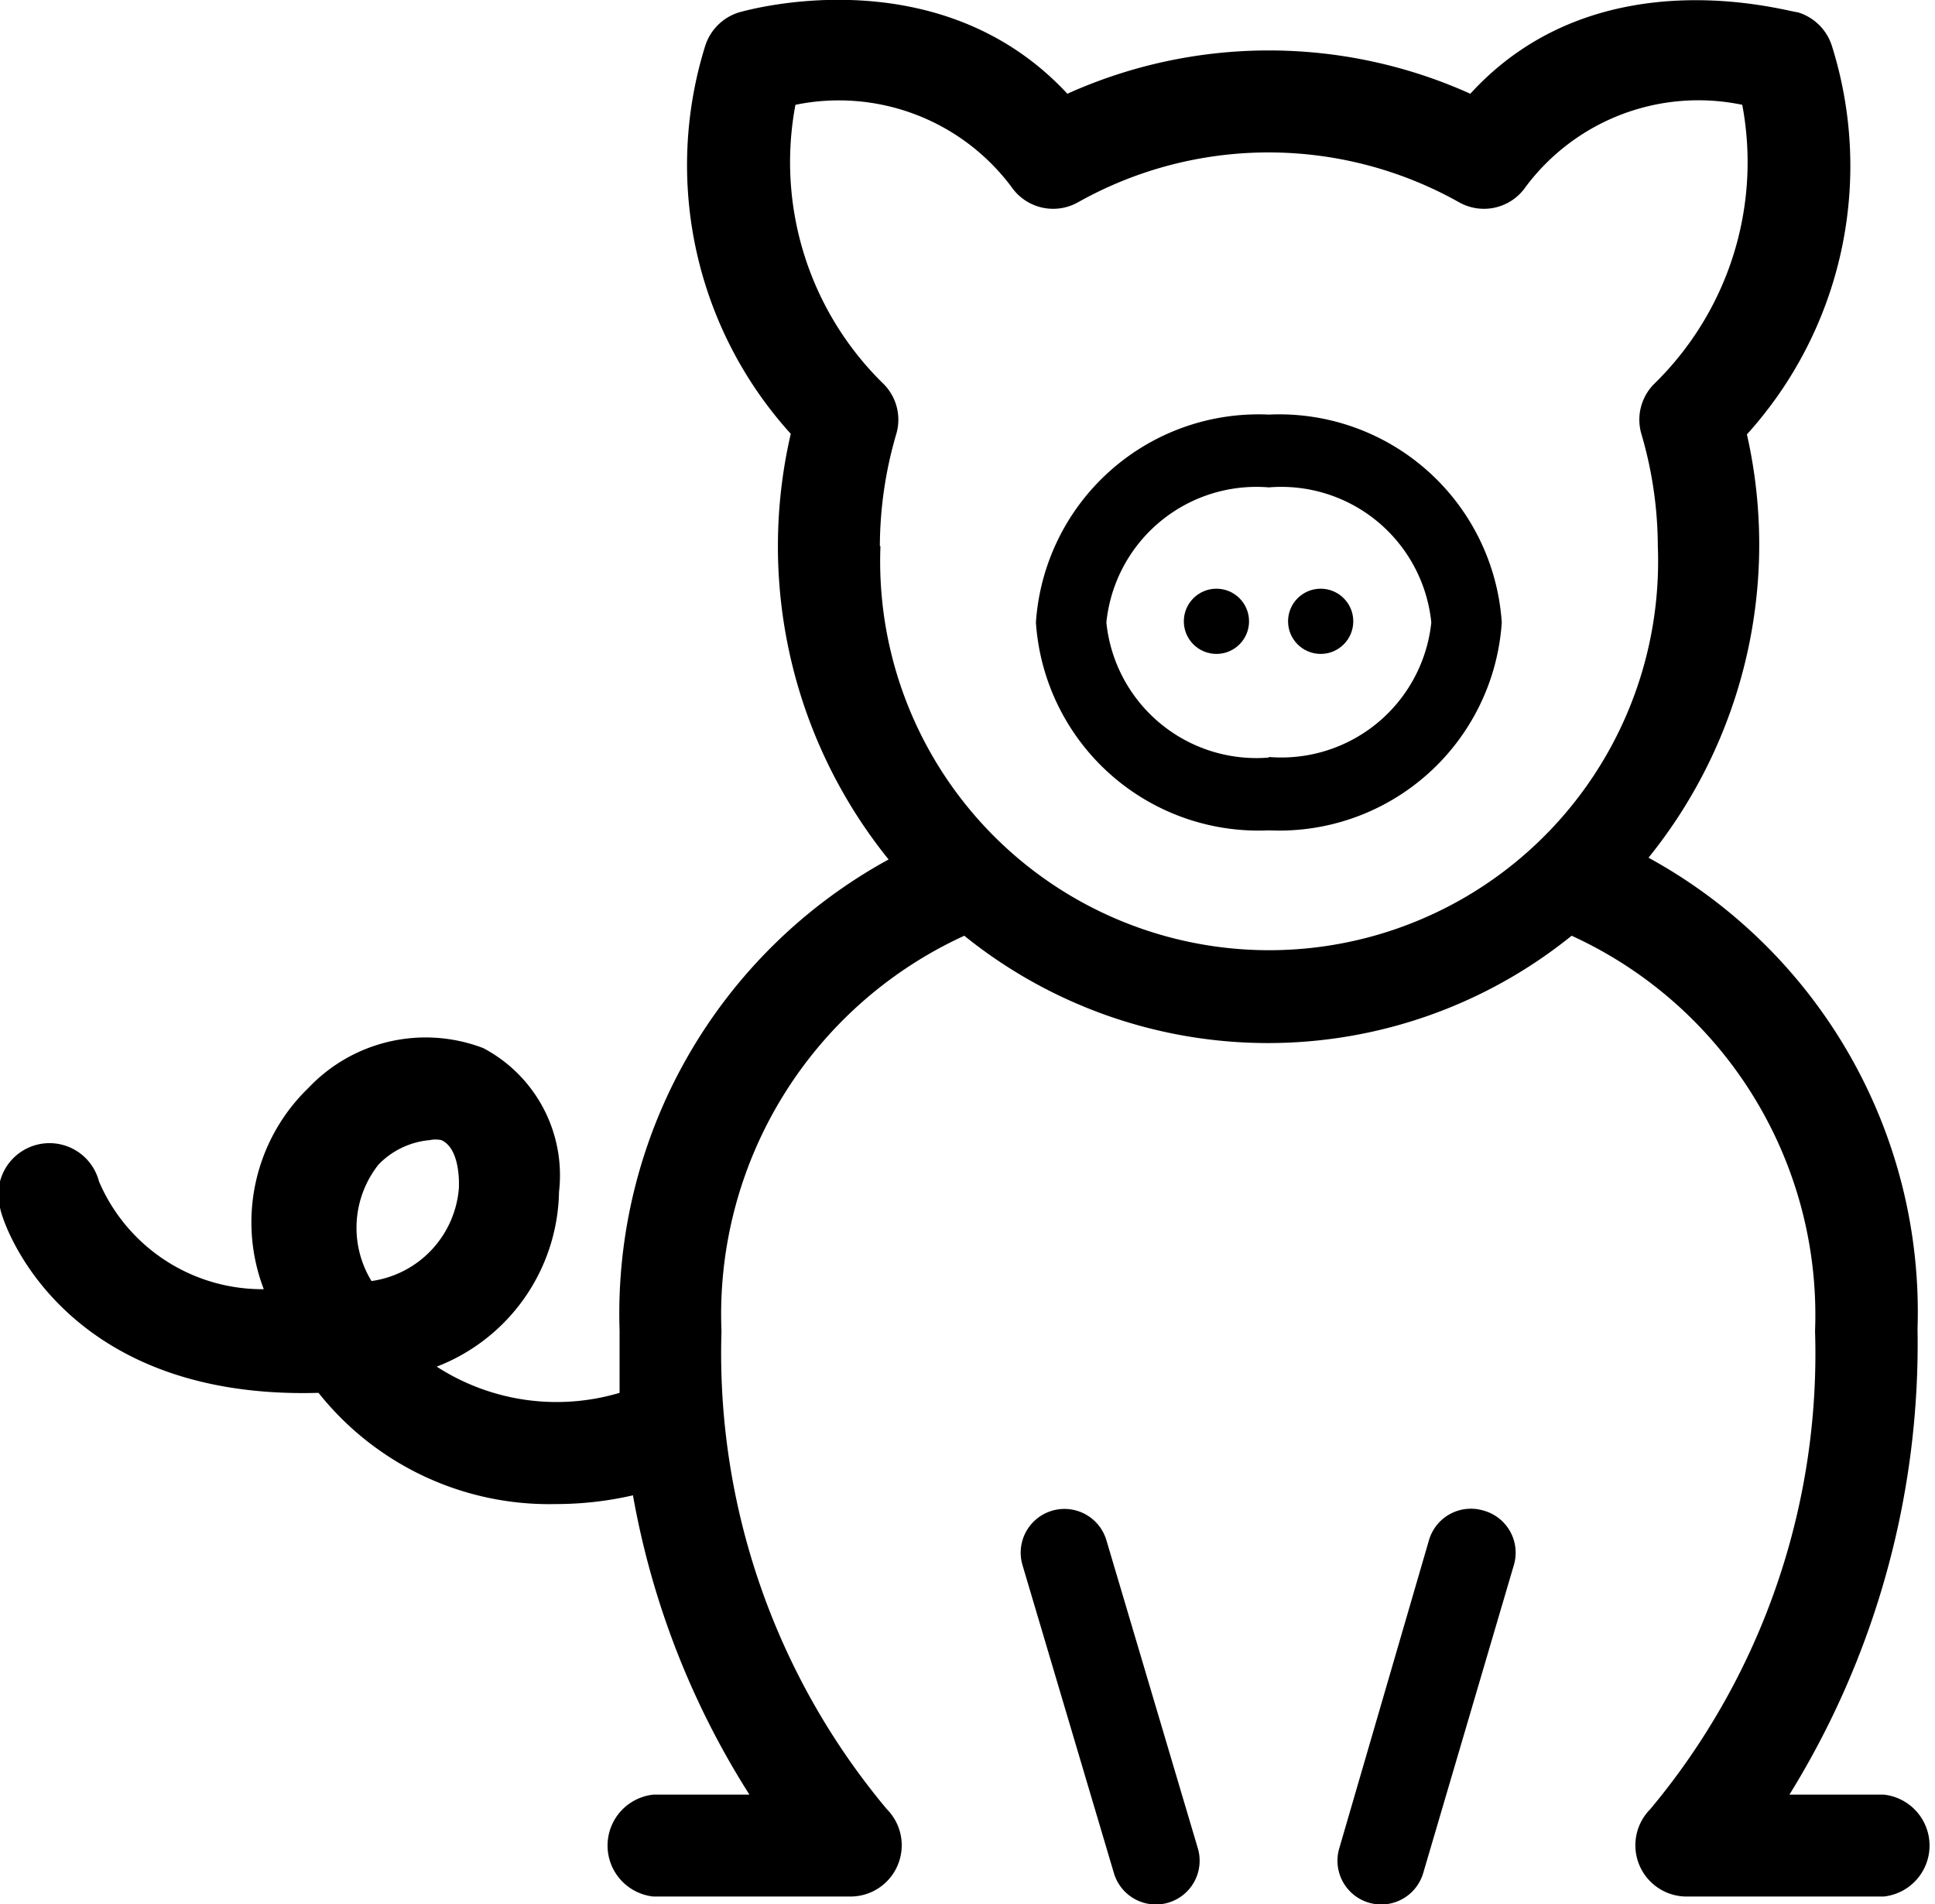<svg xmlns="http://www.w3.org/2000/svg" viewBox="0 0 33.23 32.7">
<title>Pig</title>
<desc>Icon representation of a pig</desc>
<path class="cls-1" d="M21.79,7.12a3.83,3.83,0,0,0-4,3.57,3.83,3.83,0,0,0,4,3.57,3.83,3.83,0,0,0,4-3.57A3.83,3.83,0,0,0,21.79,7.12Zm0,5.89A2.59,2.59,0,0,1,19,10.69a2.59,2.59,0,0,1,2.79-2.32,2.59,2.59,0,0,1,2.79,2.32A2.59,2.59,0,0,1,21.79,13Z"/>
<circle class="cls-1" cx="20.89" cy="10.67" r="0.56"/>
<circle class="cls-1" cx="22.68" cy="10.67" r="0.56"/>
<path class="cls-1" d="M32.35,30.82H30.73a14.71,14.71,0,0,0,2.2-8,8.89,8.89,0,0,0-4.62-8.09A8.56,8.56,0,0,0,30,7.46,6.87,6.87,0,0,0,31.46.79a.88.88,0,0,0-.59-.58c-.15,0-3.43-1-5.62,1.4a8.42,8.42,0,0,0-6.92,0C16.13-.76,12.85.17,12.7.21a.88.88,0,0,0-.59.58,6.87,6.87,0,0,0,1.47,6.66,8.56,8.56,0,0,0,1.68,7.31,8.89,8.89,0,0,0-4.62,8.09c0,.37,0,.72,0,1.07a3.79,3.79,0,0,1-3.14-.45,3.28,3.28,0,0,0,2.1-3A2.47,2.47,0,0,0,8.3,18a2.77,2.77,0,0,0-3,.68,3.21,3.21,0,0,0-.77,3.46,3.05,3.05,0,0,1-2.83-1.85A.87.87,0,1,0,0,20.73c0,.14.95,3.32,5.47,3.19a5.06,5.06,0,0,0,4.08,1.91,5.91,5.91,0,0,0,1.32-.15,14.2,14.2,0,0,0,2,5.14H11.22a.88.88,0,0,0,0,1.75h3.39a.88.88,0,0,0,.62-1.5,12.2,12.2,0,0,1-2.84-8.21,7.15,7.15,0,0,1,4.17-6.79h0a8.3,8.3,0,0,0,10.43,0h0a7.16,7.16,0,0,1,4.18,6.79,12.2,12.2,0,0,1-2.83,8.21.88.88,0,0,0,.62,1.5h3.39a.88.88,0,0,0,0-1.75ZM6.38,22A1.75,1.75,0,0,1,6.5,20a1.39,1.39,0,0,1,.88-.42.48.48,0,0,1,.2,0c.29.13.31.63.3.83A1.75,1.75,0,0,1,6.38,22ZM15.11,9.38a6.9,6.9,0,0,1,.28-1.92.87.87,0,0,0-.21-.86,5.32,5.32,0,0,1-1.52-4.8,3.7,3.7,0,0,1,3.71,1.41.87.87,0,0,0,1.15.26,6.68,6.68,0,0,1,6.53,0,.87.87,0,0,0,1.15-.26A3.7,3.7,0,0,1,29.92,1.8a5.32,5.32,0,0,1-1.52,4.8.87.87,0,0,0-.21.86,6.9,6.9,0,0,1,.28,1.92,6.68,6.68,0,1,1-13.35,0Z"/>
<path class="cls-1" d="M19,26.45a.75.75,0,1,0-1.44.43l1.57,5.29a.75.75,0,1,0,1.44-.43Z"/>
<path class="cls-1" d="M25.47,25.94a.75.75,0,0,0-.93.51L23,31.74a.75.75,0,1,0,1.44.43L26,26.87A.75.75,0,0,0,25.47,25.94Z"/>
</svg>

